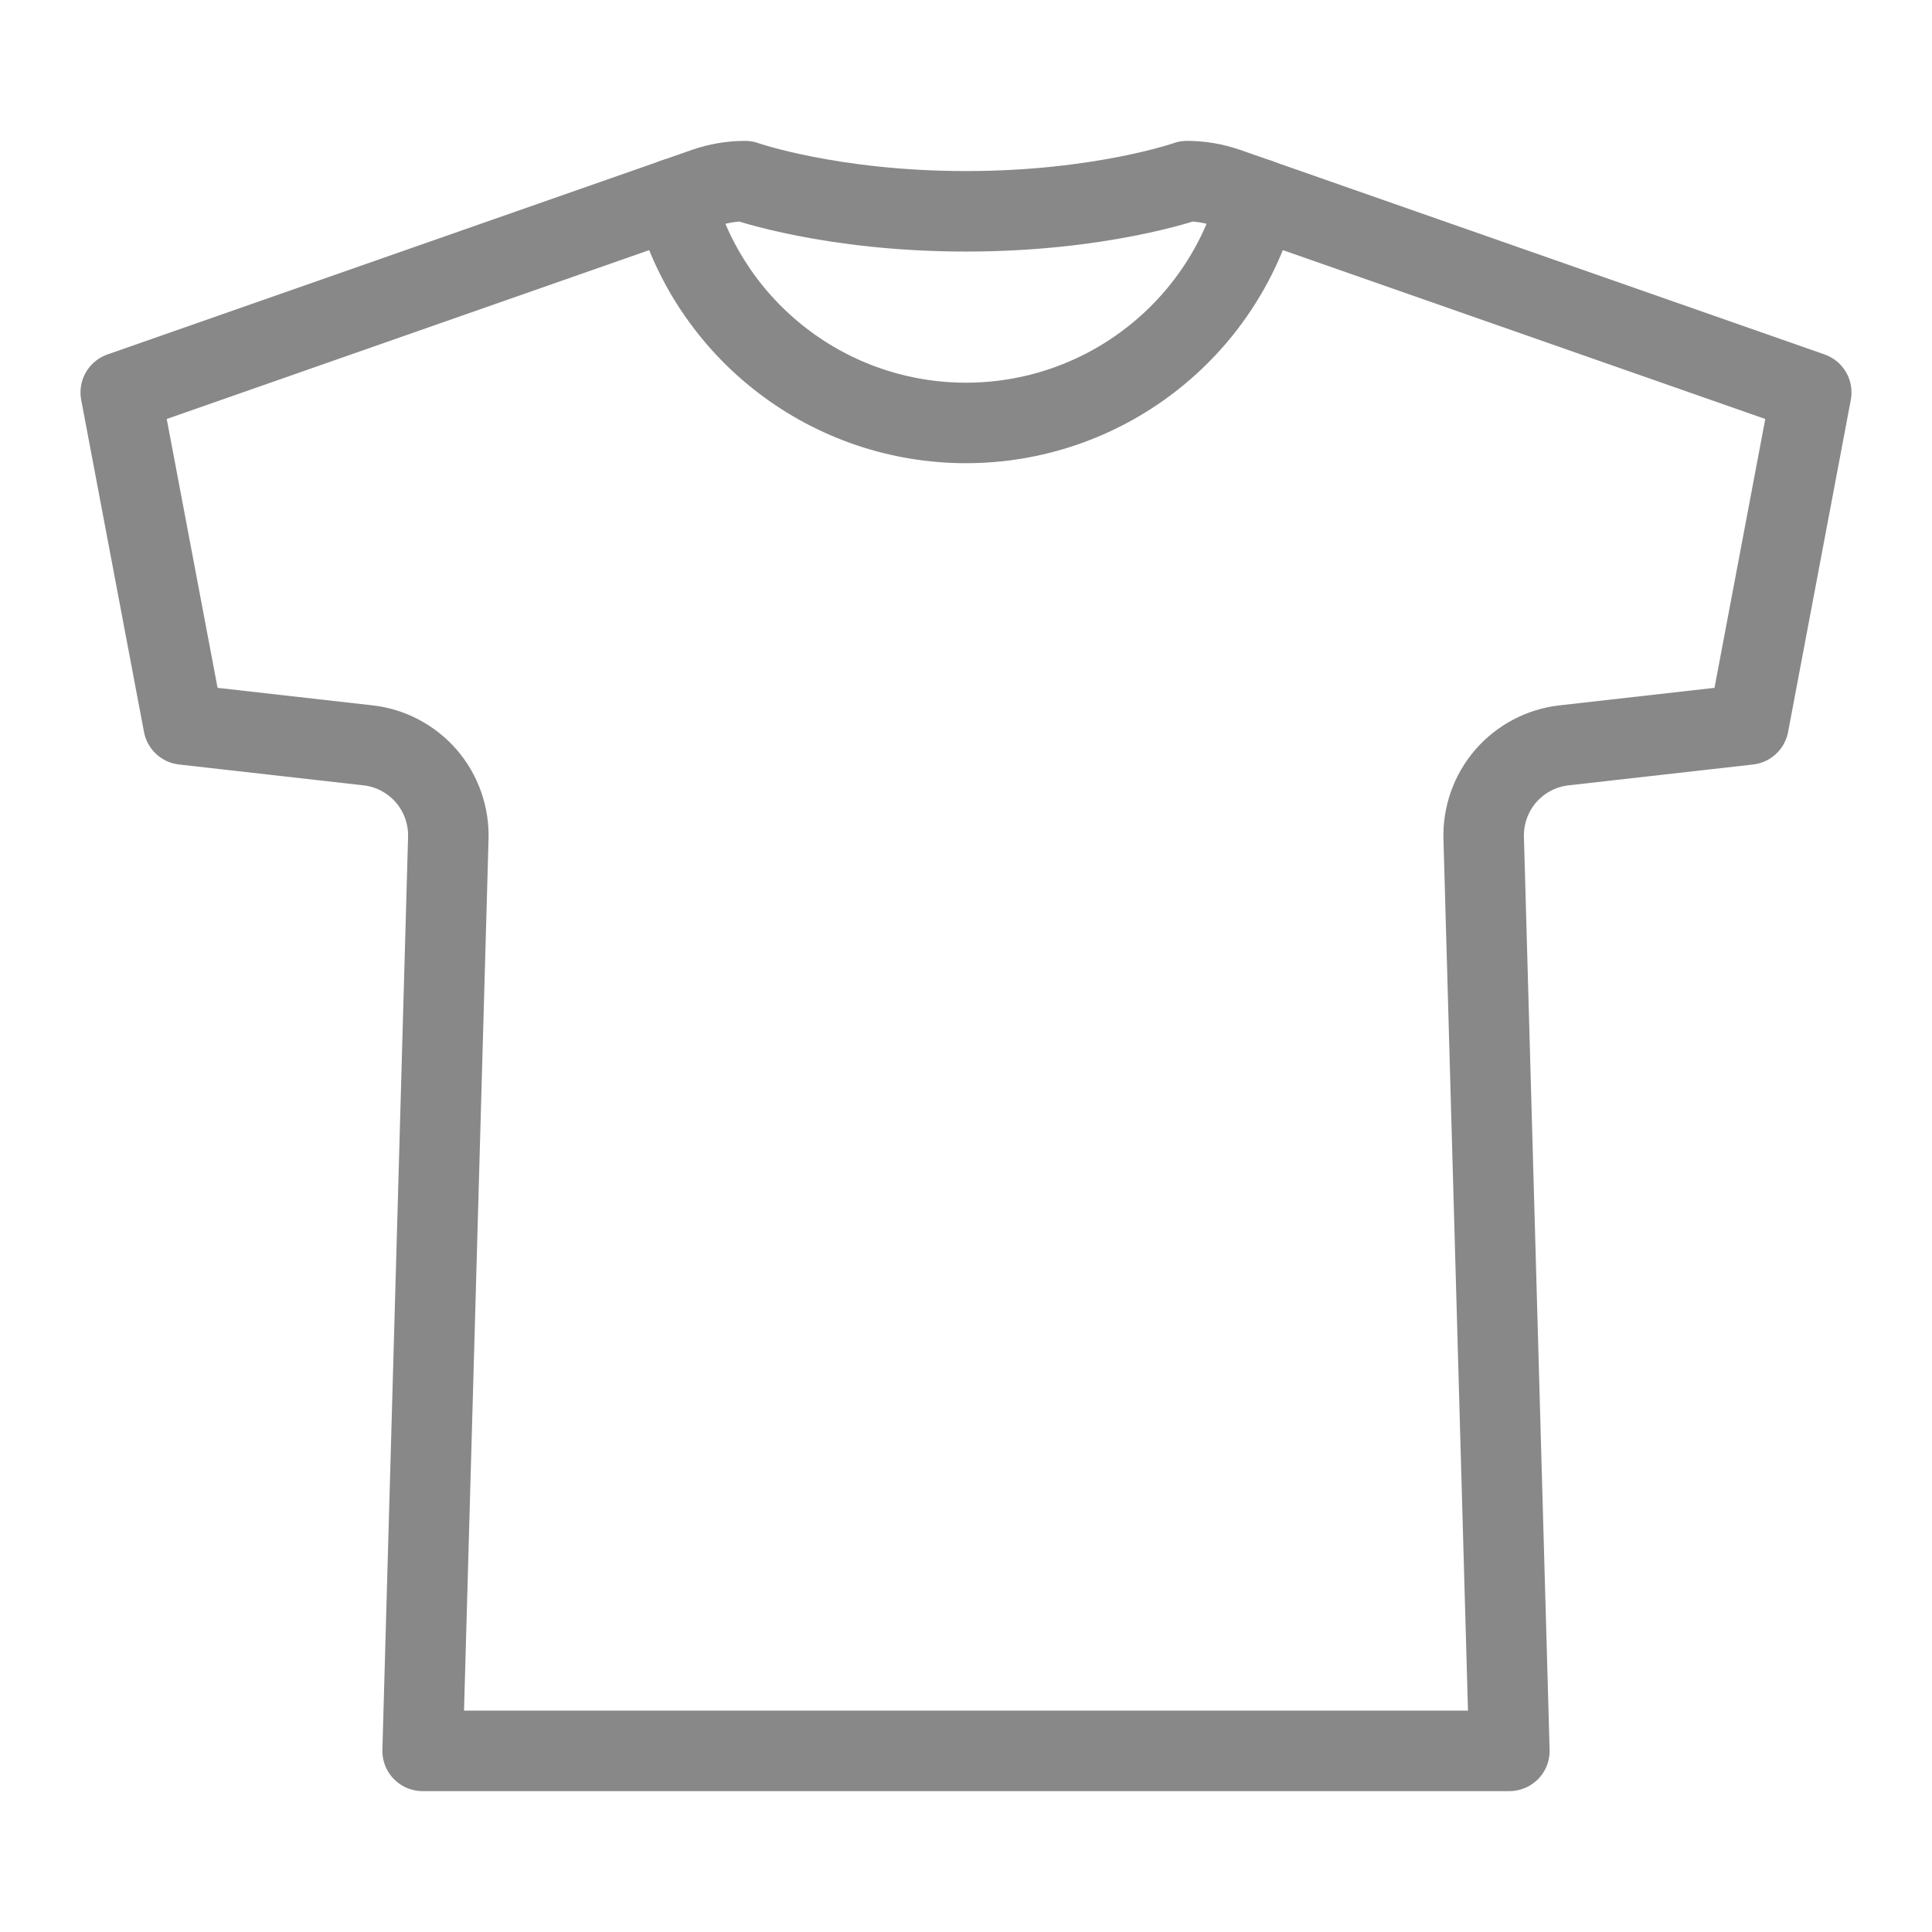 <svg width="24" height="24" viewBox="0 0 24 24" fill="none" xmlns="http://www.w3.org/2000/svg">
<path d="M14.745 2.25C14.745 2.25 13.677 2.625 12 2.625C10.323 2.625 9.255 2.25 9.255 2.25C9.086 2.25 8.919 2.279 8.76 2.334L1.5 4.875L2.28 9L4.571 9.259C4.851 9.29 5.11 9.427 5.295 9.64C5.48 9.854 5.577 10.129 5.569 10.411L5.25 21.75H18.75L18.431 10.411C18.423 10.129 18.52 9.854 18.705 9.64C18.89 9.427 19.149 9.29 19.429 9.259L21.721 9L22.5 4.875L15.241 2.334C15.081 2.279 14.914 2.25 14.745 2.25V2.25Z" stroke="#888888" stroke-linecap="round" stroke-linejoin="round"/>
<path d="M15.624 2.468C15.411 3.267 14.941 3.973 14.285 4.477C13.63 4.981 12.827 5.254 12 5.254C11.173 5.254 10.37 4.981 9.715 4.477C9.059 3.973 8.589 3.267 8.376 2.468" stroke="#888888" stroke-linecap="round" stroke-linejoin="round"/>
</svg>
